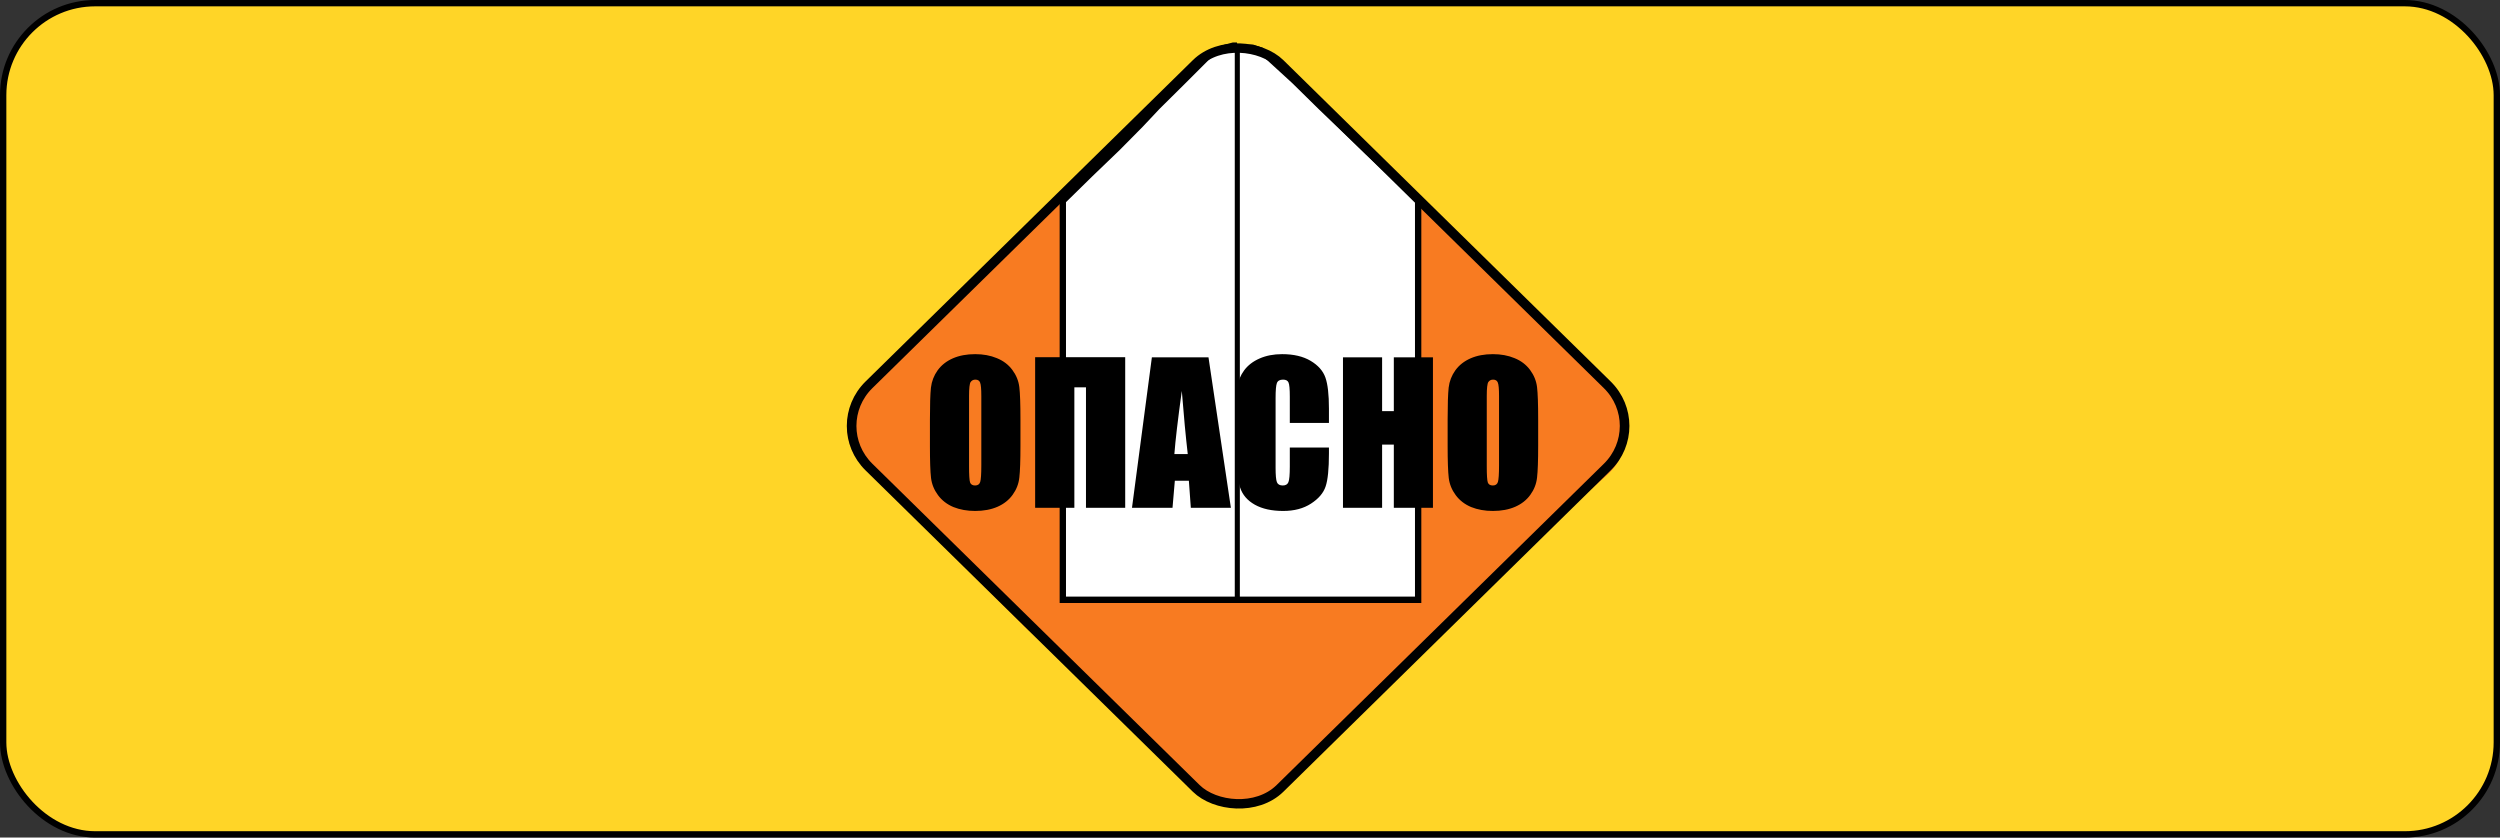 <svg width="394" height="132" viewBox="0 0 394 132" fill="none" xmlns="http://www.w3.org/2000/svg">
<rect x="0" y="0" width="394" height="132" fill="#333333" stroke="none"/>
<rect x="0.5" y="0.5" width="393" height="131" rx="14.5" fill="#FFD527" stroke="black"/>
<path d="M136.211 73.674C131.841 69.337 132.905 62.1 138.346 59.153C139.112 58.738 139.815 58.22 140.434 57.614L163 35.528L184.037 13.834C190.003 7.681 199.997 7.681 205.963 13.834L227 35.528L252.5 60.028C257.434 63.663 257.786 70.806 253.232 74.891L228 97.526L204 122.028C199.531 127.546 191.103 127.854 186.229 122.676L179.5 115.528L161.5 98.776L136.211 73.674Z" fill="#F87B21"/>
<path d="M176.13 23.271L176.13 23.271L176.139 23.262L179.768 19.592L179.768 19.592L179.776 19.583L182.358 16.837L186.852 12.383L186.854 12.381L188.854 10.381L190.319 8.916L191.72 7.982L193.142 7.517L194.344 7.196H194.522L194.582 7.529L195.001 7.528L195.499 7.527H195.501L195.865 7.528L195.866 7.528L196.5 7.527L196.5 7.527L197.419 7.527L198.73 7.964L199.146 8.381L199.166 8.4L199.186 8.417L199.996 9.068L203.988 12.722L208.182 16.844L208.182 16.844L208.186 16.848L211.814 20.335L215.633 24.005L215.633 24.005L215.638 24.009L219.739 27.858L223.5 31.561V94.528H167.5V31.653L171.834 27.4L171.838 27.396L176.13 23.271Z" fill="white" stroke="black"/>
<rect x="1.07" width="90.729" height="90.729" rx="9.25" transform="matrix(0.714 -0.701 0.714 0.701 129.583 67.879)" stroke="black" stroke-width="1.5"/>
<path d="M195 8.028V95.028" stroke="black" stroke-width="0.8"/>
<path d="M160.823 70.199C160.823 72.582 160.765 74.271 160.647 75.267C160.54 76.253 160.188 77.157 159.593 77.977C159.007 78.797 158.211 79.427 157.205 79.867C156.199 80.306 155.027 80.526 153.689 80.526C152.42 80.526 151.277 80.321 150.262 79.911C149.256 79.491 148.445 78.866 147.83 78.036C147.215 77.206 146.849 76.302 146.731 75.326C146.614 74.349 146.556 72.64 146.556 70.199V66.141C146.556 63.758 146.609 62.074 146.717 61.087C146.834 60.091 147.186 59.183 147.771 58.363C148.367 57.542 149.168 56.913 150.174 56.473C151.18 56.034 152.352 55.814 153.689 55.814C154.959 55.814 156.097 56.024 157.103 56.444C158.118 56.854 158.934 57.474 159.549 58.304C160.164 59.134 160.53 60.038 160.647 61.014C160.765 61.991 160.823 63.7 160.823 66.141V70.199ZM154.656 62.406C154.656 61.302 154.593 60.599 154.466 60.296C154.349 59.984 154.1 59.828 153.719 59.828C153.396 59.828 153.147 59.955 152.972 60.209C152.806 60.453 152.723 61.185 152.723 62.406V73.48C152.723 74.857 152.776 75.707 152.884 76.029C153.001 76.351 153.265 76.512 153.675 76.512C154.095 76.512 154.363 76.327 154.48 75.956C154.598 75.585 154.656 74.701 154.656 73.304V62.406ZM177.332 80.028H171.15V61.044H169.319V80.028H163.138V56.297H177.332V80.028ZM190.457 56.312L193.987 80.028H187.674L187.366 75.765H185.154L184.788 80.028H178.401L181.536 56.312H190.457ZM187.19 71.561C186.878 68.876 186.565 65.56 186.253 61.615C185.628 66.146 185.237 69.461 185.081 71.561H187.19ZM209.441 66.654H203.274V62.523C203.274 61.322 203.206 60.575 203.069 60.282C202.942 59.979 202.654 59.828 202.205 59.828C201.697 59.828 201.375 60.008 201.238 60.37C201.102 60.731 201.033 61.512 201.033 62.713V73.729C201.033 74.881 201.102 75.633 201.238 75.985C201.375 76.336 201.683 76.512 202.161 76.512C202.62 76.512 202.918 76.336 203.055 75.985C203.201 75.633 203.274 74.808 203.274 73.509V70.536H209.441V71.459C209.441 73.91 209.266 75.648 208.914 76.673C208.572 77.699 207.806 78.597 206.614 79.369C205.433 80.14 203.973 80.526 202.234 80.526C200.428 80.526 198.938 80.199 197.767 79.544C196.595 78.89 195.818 77.987 195.438 76.835C195.057 75.672 194.866 73.929 194.866 71.605V64.676C194.866 62.967 194.925 61.688 195.042 60.838C195.159 59.979 195.506 59.154 196.082 58.363C196.668 57.572 197.474 56.952 198.499 56.502C199.534 56.044 200.721 55.814 202.059 55.814C203.875 55.814 205.374 56.166 206.556 56.869C207.737 57.572 208.514 58.451 208.885 59.505C209.256 60.55 209.441 62.181 209.441 64.398V66.654ZM225.833 56.312V80.028H219.666V70.067H217.82V80.028H211.653V56.312H217.82V64.793H219.666V56.312H225.833ZM242.415 70.199C242.415 72.582 242.356 74.271 242.239 75.267C242.132 76.253 241.78 77.157 241.185 77.977C240.599 78.797 239.803 79.427 238.797 79.867C237.791 80.306 236.619 80.526 235.281 80.526C234.012 80.526 232.869 80.321 231.854 79.911C230.848 79.491 230.037 78.866 229.422 78.036C228.807 77.206 228.44 76.302 228.323 75.326C228.206 74.349 228.147 72.64 228.147 70.199V66.141C228.147 63.758 228.201 62.074 228.309 61.087C228.426 60.091 228.777 59.183 229.363 58.363C229.959 57.542 230.76 56.913 231.766 56.473C232.771 56.034 233.943 55.814 235.281 55.814C236.551 55.814 237.688 56.024 238.694 56.444C239.71 56.854 240.525 57.474 241.141 58.304C241.756 59.134 242.122 60.038 242.239 61.014C242.356 61.991 242.415 63.7 242.415 66.141V70.199ZM236.248 62.406C236.248 61.302 236.185 60.599 236.058 60.296C235.94 59.984 235.691 59.828 235.311 59.828C234.988 59.828 234.739 59.955 234.563 60.209C234.397 60.453 234.314 61.185 234.314 62.406V73.48C234.314 74.857 234.368 75.707 234.476 76.029C234.593 76.351 234.856 76.512 235.267 76.512C235.687 76.512 235.955 76.327 236.072 75.956C236.189 75.585 236.248 74.701 236.248 73.304V62.406Z" fill="black"/>
</svg>
